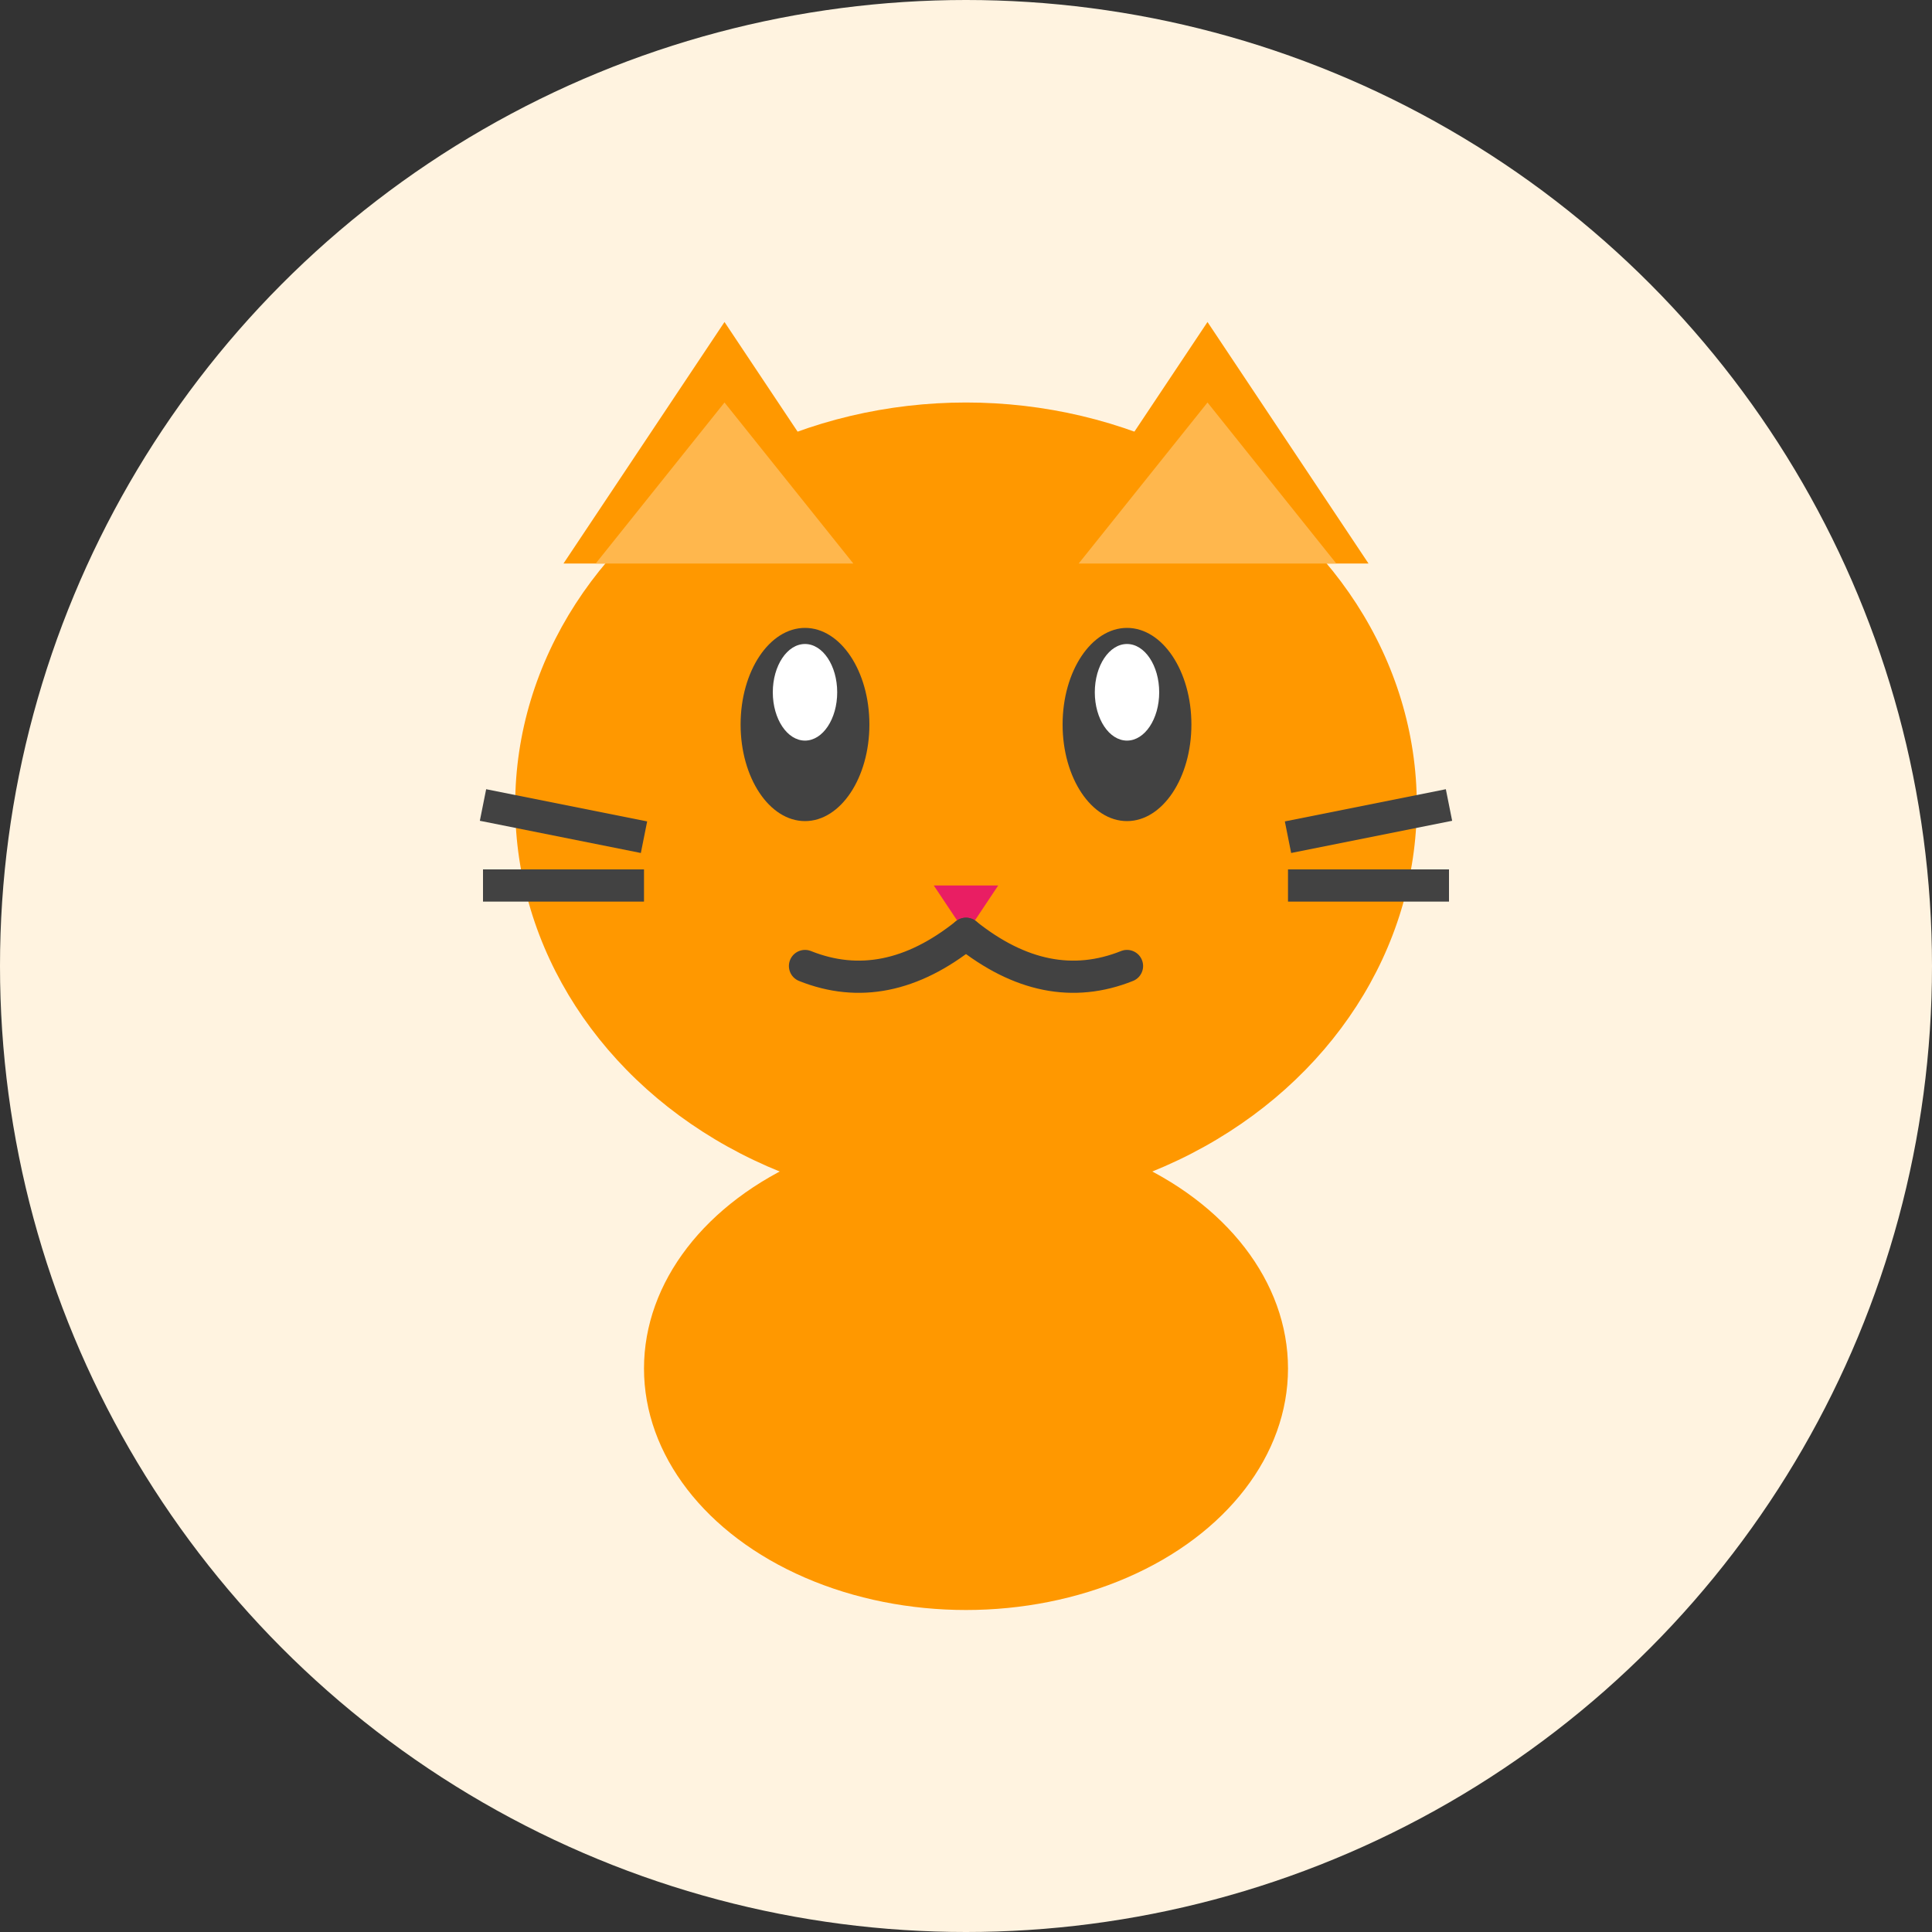 <svg width="120" height="120" viewBox="0 0 120 120" xmlns="http://www.w3.org/2000/svg">
  <rect x="0" y="0" width="120" height="120" fill="#333333" stroke="none"/>
  <!-- Background circle -->
  <circle cx="60" cy="60" r="60" fill="#FFF3E0"/>
  
  <!-- Cat head -->
  <ellipse cx="60" cy="50" rx="28" ry="25" fill="#FF9800"/>
  
  <!-- Cat ears -->
  <path d="M35 35 L45 20 L55 35 Z" fill="#FF9800"/>
  <path d="M65 35 L75 20 L85 35 Z" fill="#FF9800"/>
  <path d="M37 35 L45 25 L53 35 Z" fill="#FFB74D"/>
  <path d="M67 35 L75 25 L83 35 Z" fill="#FFB74D"/>
  
  <!-- Cat eyes -->
  <ellipse cx="50" cy="45" rx="4" ry="6" fill="#424242"/>
  <ellipse cx="70" cy="45" rx="4" ry="6" fill="#424242"/>
  <ellipse cx="50" cy="43" rx="2" ry="3" fill="#FFFFFF"/>
  <ellipse cx="70" cy="43" rx="2" ry="3" fill="#FFFFFF"/>
  
  <!-- Cat nose -->
  <path d="M58 55 L62 55 L60 58 Z" fill="#E91E63"/>
  
  <!-- Cat mouth -->
  <path d="M60 58 Q55 62 50 60" fill="none" stroke="#424242" stroke-width="2" stroke-linecap="round"/>
  <path d="M60 58 Q65 62 70 60" fill="none" stroke="#424242" stroke-width="2" stroke-linecap="round"/>
  
  <!-- Cat whiskers -->
  <line x1="30" y1="50" x2="40" y2="52" stroke="#424242" stroke-width="2"/>
  <line x1="30" y1="55" x2="40" y2="55" stroke="#424242" stroke-width="2"/>
  <line x1="80" y1="52" x2="90" y2="50" stroke="#424242" stroke-width="2"/>
  <line x1="80" y1="55" x2="90" y2="55" stroke="#424242" stroke-width="2"/>
  
  <!-- Cat body -->
  <ellipse cx="60" cy="85" rx="20" ry="15" fill="#FF9800"/>
</svg>
